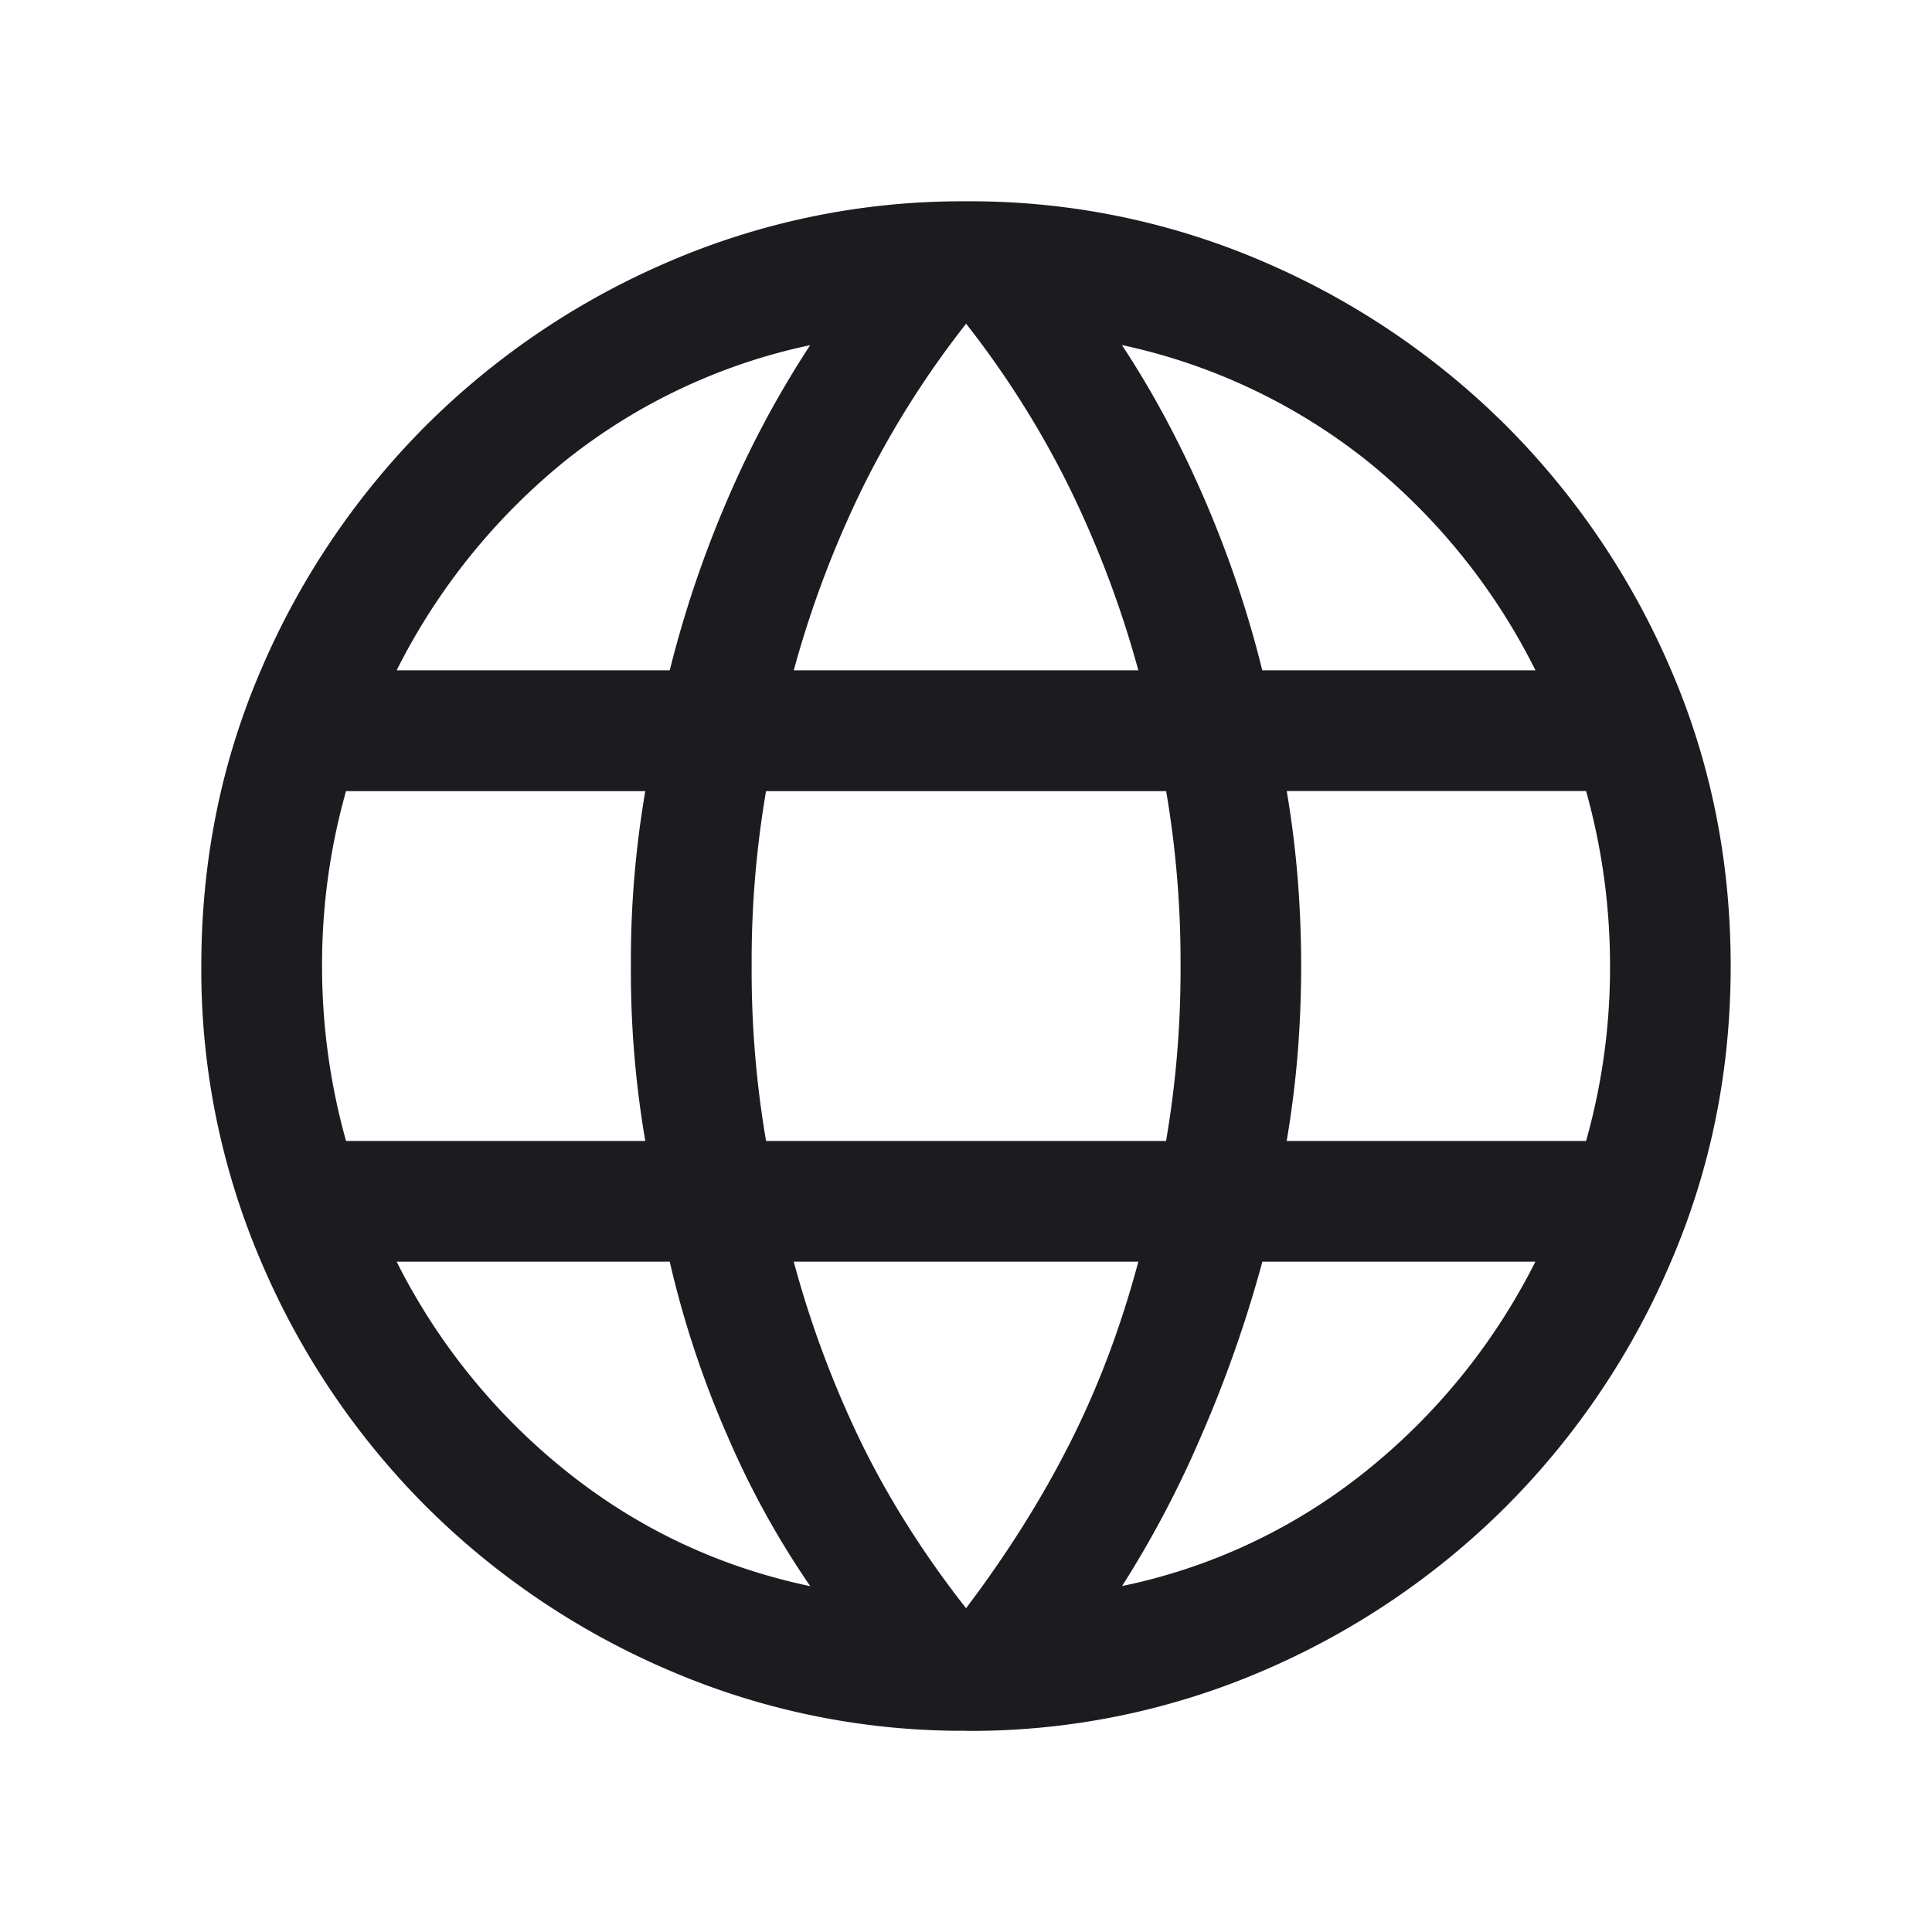 <svg width="20" height="20" fill="none" xmlns="http://www.w3.org/2000/svg"><mask id="a" style="mask-type:alpha" maskUnits="userSpaceOnUse" x="0" y="0" width="24" height="24"><path fill="#D9D9D9" d="M0 0h24v24H0z"/></mask><g mask="url(#a)"><path d="M10 17.917a7.665 7.665 0 0 1-3.072-.625 8.028 8.028 0 0 1-2.52-1.7 8.03 8.03 0 0 1-1.7-2.52A7.665 7.665 0 0 1 2.084 10c0-1.094.208-2.12.624-3.08a8.05 8.05 0 0 1 1.7-2.513 8.03 8.03 0 0 1 2.52-1.7A7.664 7.664 0 0 1 10 2.084a7.65 7.65 0 0 1 3.079.625 8.05 8.05 0 0 1 2.514 1.699 8.052 8.052 0 0 1 1.7 2.514c.415.959.623 1.985.623 3.079 0 1.085-.208 2.11-.624 3.073a8.032 8.032 0 0 1-1.7 2.52 8.049 8.049 0 0 1-2.513 1.7 7.65 7.65 0 0 1-3.08.624Zm0-1.268c.426-.564.784-1.133 1.074-1.707.291-.574.528-1.2.71-1.881H8.217a10.6 10.6 0 0 0 .718 1.913c.285.574.64 1.132 1.066 1.675Zm-1.613-.23a9.034 9.034 0 0 1-.86-1.563 10.231 10.231 0 0 1-.594-1.795H4.106a6.534 6.534 0 0 0 1.771 2.181c.74.589 1.577.981 2.51 1.178Zm3.227 0a5.949 5.949 0 0 0 2.51-1.177 6.534 6.534 0 0 0 1.77-2.181h-2.826a13.08 13.08 0 0 1-.633 1.803 10.844 10.844 0 0 1-.82 1.556Zm-8.032-4.608H6.68A10.372 10.372 0 0 1 6.531 10a10.37 10.37 0 0 1 .149-1.81H3.582A6.591 6.591 0 0 0 3.334 10a6.691 6.691 0 0 0 .248 1.81Zm4.348 0h4.141a10.477 10.477 0 0 0 .15-1.811 10.473 10.473 0 0 0-.149-1.81H7.93A10.459 10.459 0 0 0 7.781 10a10.463 10.463 0 0 0 .149 1.81Zm5.391 0h3.098A6.592 6.592 0 0 0 16.667 10a6.697 6.697 0 0 0-.248-1.811H13.32c.053.31.09.614.114.911a11.425 11.425 0 0 1 0 1.8c-.024.297-.062.601-.114.91Zm-.253-4.872h2.827a6.516 6.516 0 0 0-1.759-2.181 6.136 6.136 0 0 0-2.522-1.186c.32.485.604 1.016.853 1.591.249.576.45 1.168.6 1.776Zm-4.851 0h3.567a10.708 10.708 0 0 0-.73-1.925 9.725 9.725 0 0 0-1.053-1.663 9.732 9.732 0 0 0-1.054 1.663 10.71 10.71 0 0 0-.73 1.925Zm-4.11 0h2.826c.152-.608.352-1.2.601-1.776a10.36 10.36 0 0 1 .853-1.59 6.067 6.067 0 0 0-2.526 1.189 6.604 6.604 0 0 0-1.755 2.177Z" fill="#1C1B1F"/></g></svg>